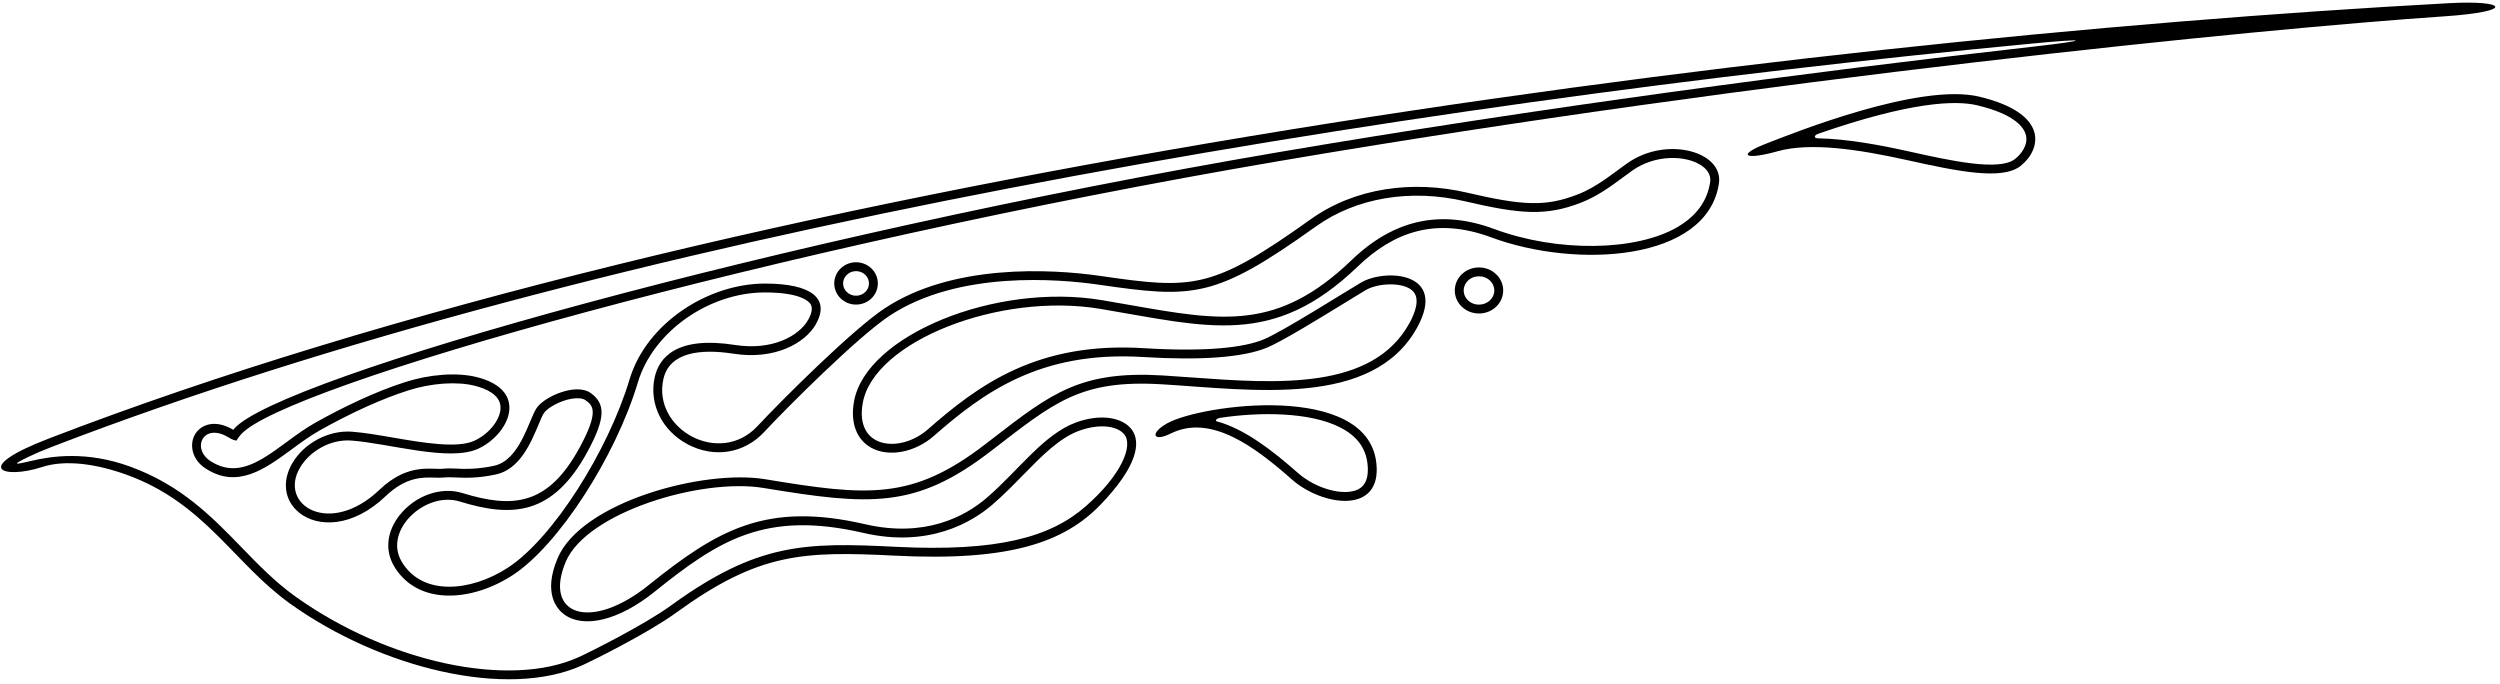 <?xml version="1.0" encoding="UTF-8"?>
<svg xmlns="http://www.w3.org/2000/svg" xmlns:xlink="http://www.w3.org/1999/xlink" width="479pt" height="131pt" viewBox="0 0 479 131" version="1.1">
<g id="surface1">
<path style=" stroke:none;fill-rule:nonzero;fill:rgb(0%,0%,0%);fill-opacity:1;" d="M 469.312 0.605 C 338.949 7.652 139.922 33.77 9.379 84.012 C -5.738 89.828 0.762 91.863 8.066 89.48 C 12.551 88.02 18.5 88.875 24.297 90.977 C 39.281 96.41 44.801 107.93 55.586 115.656 C 72.844 128.008 97.164 134.02 111.574 127.461 C 113.715 126.488 124.199 121.281 129.562 117.387 C 145.414 105.879 153.84 105.574 171.562 106.469 C 193.609 107.578 203.973 103.871 210.922 96.633 C 217.688 89.59 218.805 84.805 216.785 82.227 C 214.969 79.906 210.758 79.27 206.207 80.926 C 199.973 83.191 195.246 90.051 189.027 95.41 C 184.871 98.988 177.164 103.074 165.801 100.449 C 146.844 96.074 137.562 101.438 124.281 112.109 C 113.164 121.043 104.074 117.875 108.395 107.641 C 112.391 98.176 134.344 91.52 146.305 93.496 C 166.723 96.863 175.441 97.527 189.785 86.484 C 202 77.082 206.938 72.695 222.625 73.633 C 239.855 74.66 263.078 78.238 271.562 62.688 C 277.367 52.043 265.422 51.457 260.836 54.102 C 258.441 55.48 245.793 63.527 242.082 65.047 C 238.371 66.566 231.312 67.457 219.062 66.707 C 198.777 65.465 187.562 73.688 177.789 82.258 C 172.445 86.945 163.703 86.008 165.309 77.188 C 167.453 65.391 191.492 55.945 210.812 59.18 C 231.387 62.621 243.906 66.668 260.133 51.074 C 267.07 44.406 275.113 41.543 285.734 45.484 C 301.984 51.516 327.094 50.121 329.348 35.148 C 330.262 29.074 319.375 25.984 311.848 31.238 C 308.984 33.238 306.102 35.77 302.277 37.258 C 296.168 39.629 291.824 39.422 281.059 36.906 C 270.801 34.516 259.676 35.902 251.133 42.012 C 232.16 55.574 228.562 55.438 210.809 52.867 C 201.277 51.488 182.449 50.516 169.492 59.086 C 163.301 63.184 149.77 76.668 145.164 81.617 C 137.863 89.477 124.969 82.172 127.102 72.641 C 128.254 67.508 134.117 66.77 140.562 67.773 C 148.562 69.023 154.293 65.668 156.293 62.168 C 159.145 57.172 155.449 54.332 146.562 54.332 C 135.684 54.332 123.855 61.895 120.617 72.707 C 116.535 86.324 105.957 103.152 97.305 108.773 C 90.219 113.383 80.855 114.281 76.934 107.562 C 73.434 101.562 81.559 94.082 88.059 96.082 C 97.977 99.133 105.898 98.922 112.633 86.414 C 116.133 79.914 115.938 77.309 113.188 75.309 C 110.438 73.309 104.312 75.938 102.812 78.188 C 101.312 80.438 99.645 88.18 94.648 89.246 C 89.648 90.316 87.184 89.551 84.934 89.801 C 82.684 90.051 78.207 88.59 72.707 93.84 C 63.172 102.941 53.215 96.754 57.508 89.551 C 59.309 86.527 63.23 84.105 67.316 84.41 C 74.57 84.953 86.078 88.496 91.578 85.996 C 97.453 83.324 101.566 74.883 91.461 72.281 C 87.496 71.262 82.195 71.762 77.73 73.176 C 71.906 75.02 65.586 78.082 60.387 81.008 C 53.16 85.078 47.273 92.871 40.305 88.328 C 36.855 86.078 38.648 81.434 43.004 83.383 C 43.406 83.562 43.816 83.848 44.312 84.105 C 44.836 84.375 45.32 84.418 45.32 84.418 C 45.32 84.418 45.559 83.938 46.16 83.25 C 54.293 73.961 148.387 47.355 245.062 30.867 C 337.867 15.039 433.062 5.508 468.312 3.133 C 482.051 2.203 480.328 0.008 469.312 0.605 Z M 389.508 8.945 C 346.789 13.781 294.961 20.633 244.773 29.191 C 149.262 45.48 53.43 72.363 44.883 82.129 C 44.812 82.211 44.762 82.277 44.699 82.355 C 44.355 82.156 44.02 81.977 43.699 81.832 C 40.602 80.445 38.254 81.59 37.301 83.34 C 36.312 85.148 36.707 88.012 39.375 89.75 C 45.492 93.738 50.785 89.848 55.906 86.082 C 57.625 84.82 59.406 83.512 61.223 82.488 C 67.246 79.098 73.289 76.363 78.242 74.797 C 82.711 73.379 87.613 73.047 91.035 73.93 C 93.141 74.473 95.695 75.59 95.891 77.832 C 96.09 80.133 93.844 83.098 90.875 84.449 C 87.566 85.953 81.059 84.832 75.316 83.844 C 72.473 83.352 69.785 82.891 67.441 82.715 C 63.023 82.383 58.336 84.84 56.047 88.684 C 53.953 92.195 54.469 95.957 57.367 98.266 C 60.824 101.02 67.465 101.195 73.883 95.07 C 77.789 91.34 80.98 91.441 83.312 91.512 C 83.957 91.531 84.562 91.551 85.121 91.488 C 85.762 91.418 86.492 91.449 87.336 91.484 C 89.094 91.559 91.5 91.66 95.004 90.91 C 99.578 89.934 101.715 84.848 103.129 81.484 C 103.539 80.504 103.93 79.578 104.227 79.129 C 104.863 78.172 107.23 76.809 109.445 76.41 C 110.652 76.195 111.652 76.297 112.188 76.684 C 113.516 77.648 114.887 78.645 111.137 85.609 C 105.035 96.941 98.238 97.434 88.559 94.457 C 84.48 93.199 79.551 94.949 76.566 98.711 C 74.125 101.785 73.715 105.418 75.469 108.422 C 77.059 111.152 79.562 112.992 82.707 113.738 C 87.332 114.836 93.137 113.512 98.23 110.199 C 106.934 104.543 117.93 87.598 122.242 73.195 C 125.129 63.57 135.809 56.031 146.562 56.031 C 153.461 56.031 155.016 57.785 155.328 58.32 C 155.73 59.016 155.559 60.027 154.816 61.324 C 153.059 64.398 147.93 67.207 140.824 66.094 C 129.645 64.348 126.289 68.488 125.445 72.27 C 124.301 77.375 126.855 82.551 131.801 85.152 C 136.859 87.816 142.594 86.883 146.41 82.777 C 150.797 78.059 164.375 64.512 170.43 60.504 C 183.602 51.793 202.883 53.441 210.562 54.551 C 228.727 57.18 232.758 57.234 252.121 43.395 C 259.82 37.887 270.227 36.129 280.672 38.562 C 291.246 41.031 296.191 41.445 302.895 38.84 C 306.055 37.613 308.617 35.719 310.879 34.047 C 311.551 33.547 312.184 33.078 312.82 32.633 C 317.141 29.617 322.809 29.734 325.797 31.586 C 326.781 32.199 327.91 33.27 327.664 34.895 C 327.129 38.477 325.051 41.355 321.492 43.457 C 313.496 48.176 298.379 48.363 286.328 43.891 C 276.051 40.074 267.094 42.023 258.953 49.848 C 244.82 63.43 234.168 61.551 216.52 58.441 L 211.094 57.504 C 190.77 54.102 165.934 64.242 163.633 76.883 C 162.895 80.941 164.078 84.176 166.871 85.758 C 170.219 87.652 175.281 86.719 178.914 83.535 C 188.395 75.219 199.301 67.199 218.961 68.402 C 230.168 69.09 238.164 68.488 242.727 66.621 C 245.609 65.438 253.168 60.789 258.172 57.715 C 259.801 56.711 261.09 55.918 261.684 55.574 C 264.105 54.176 268.895 54.008 270.672 55.742 C 272.152 57.188 271.16 59.875 270.07 61.875 C 263 74.836 244.59 73.496 228.344 72.32 L 222.727 71.934 C 207.062 71 201.445 75.34 190.254 83.977 L 188.75 85.137 C 174.723 95.938 166.199 95.055 146.582 91.816 C 134.836 89.879 111.395 96.164 106.828 106.977 C 104.004 113.676 106.73 116.691 108.035 117.676 C 111.805 120.52 118.602 118.855 125.348 113.434 C 137.723 103.488 146.598 97.762 165.422 102.105 C 178.074 105.027 186.34 99.969 190.137 96.695 C 192.246 94.879 194.168 92.914 196.023 91.016 C 199.602 87.359 202.977 83.91 206.789 82.523 C 210.449 81.191 214 81.484 215.418 83.238 C 217.168 85.398 214.848 91.035 208.027 97.008 C 201.254 102.941 191.168 105.754 171.648 104.77 C 154.223 103.891 145.109 104 128.562 116.012 C 123.43 119.734 113.164 124.867 110.867 125.914 C 97.613 131.945 74.27 126.941 56.574 114.273 C 52.73 111.52 49.609 108.301 46.301 104.895 C 40.605 99.02 34.715 92.949 24.879 89.379 C 16.672 86.406 9.996 87.348 5.949 88.316 C 2.613 89.113 2.32 89.055 5.344 87.582 C 6.488 87.023 8 86.363 9.988 85.598 C 115.91 44.832 266.754 20 389.551 8.328 C 400.23 7.312 400.656 7.684 389.508 8.945 "/>
<path style=" stroke:none;fill-rule:nonzero;fill:rgb(0%,0%,0%);fill-opacity:1;" d="M 159.84 54.305 C 159.84 56.547 161.711 58.359 164.016 58.359 C 166.324 58.359 168.195 56.547 168.195 54.305 C 168.195 52.066 166.324 50.25 164.016 50.25 C 161.711 50.25 159.84 52.066 159.84 54.305 Z M 166.496 54.305 C 166.496 55.605 165.383 56.66 164.016 56.66 C 163.332 56.66 162.691 56.402 162.223 55.926 C 161.781 55.488 161.539 54.91 161.539 54.305 C 161.539 53.699 161.781 53.121 162.223 52.684 C 162.691 52.211 163.332 51.949 164.016 51.949 C 164.703 51.949 165.34 52.211 165.812 52.684 C 166.254 53.121 166.496 53.699 166.496 54.305 "/>
<path style=" stroke:none;fill-rule:nonzero;fill:rgb(0%,0%,0%);fill-opacity:1;" d="M 283.375 51.242 C 280.812 51.242 278.738 53.219 278.738 55.656 C 278.738 58.094 280.812 60.066 283.375 60.066 C 285.934 60.066 288.012 58.094 288.012 55.656 C 288.012 53.219 285.934 51.242 283.375 51.242 Z M 283.375 58.367 C 282.547 58.367 281.781 58.059 281.219 57.496 C 280.715 56.992 280.438 56.34 280.438 55.656 C 280.438 54.969 280.715 54.316 281.219 53.812 C 281.781 53.25 282.547 52.941 283.375 52.941 C 284.203 52.941 284.969 53.25 285.531 53.812 C 286.035 54.316 286.312 54.969 286.312 55.656 C 286.312 57.152 284.992 58.367 283.375 58.367 "/>
<path style=" stroke:none;fill-rule:nonzero;fill:rgb(0%,0%,0%);fill-opacity:1;" d="M 223.645 81.102 C 220.23 83.016 220.895 84.762 224.312 83.062 C 232.023 79.23 240.535 85.699 247.555 91.891 C 253.277 96.941 264.852 98.754 263.703 88.672 C 261.934 73.078 230.039 77.52 223.645 81.102 Z M 260.273 93.734 C 257.574 95.141 252.156 93.684 248.68 90.617 C 243.652 86.184 238.422 82.176 233.188 80.746 C 232.688 80.609 233.094 80.16 233.828 80.051 C 241.246 78.938 250.902 78.883 256.789 81.902 C 259.961 83.523 261.668 85.801 262.016 88.863 C 262.297 91.344 261.711 92.984 260.273 93.734 "/>
<path style=" stroke:none;fill-rule:nonzero;fill:rgb(0%,0%,0%);fill-opacity:1;" d="M 379.246 18.523 C 367.746 15.773 343.477 25.559 338.676 27.406 C 332.52 29.777 334.312 30.738 340.562 28.988 C 346.812 27.238 355.926 28.566 365.555 30.711 C 375.188 32.855 383.621 34.559 387.121 31.809 C 391.113 28.672 392.73 21.75 379.246 18.523 Z M 386.07 30.473 C 383.031 32.859 373.547 30.75 365.926 29.051 C 360.469 27.836 354.082 26.617 348.316 26.5 C 347.48 26.484 347.555 25.91 348.379 25.629 C 366.078 19.48 374.688 19.184 378.852 20.18 C 386.258 21.949 387.879 24.566 388.184 25.969 C 388.574 27.758 387.348 29.469 386.07 30.473 "/>
</g>
</svg>
